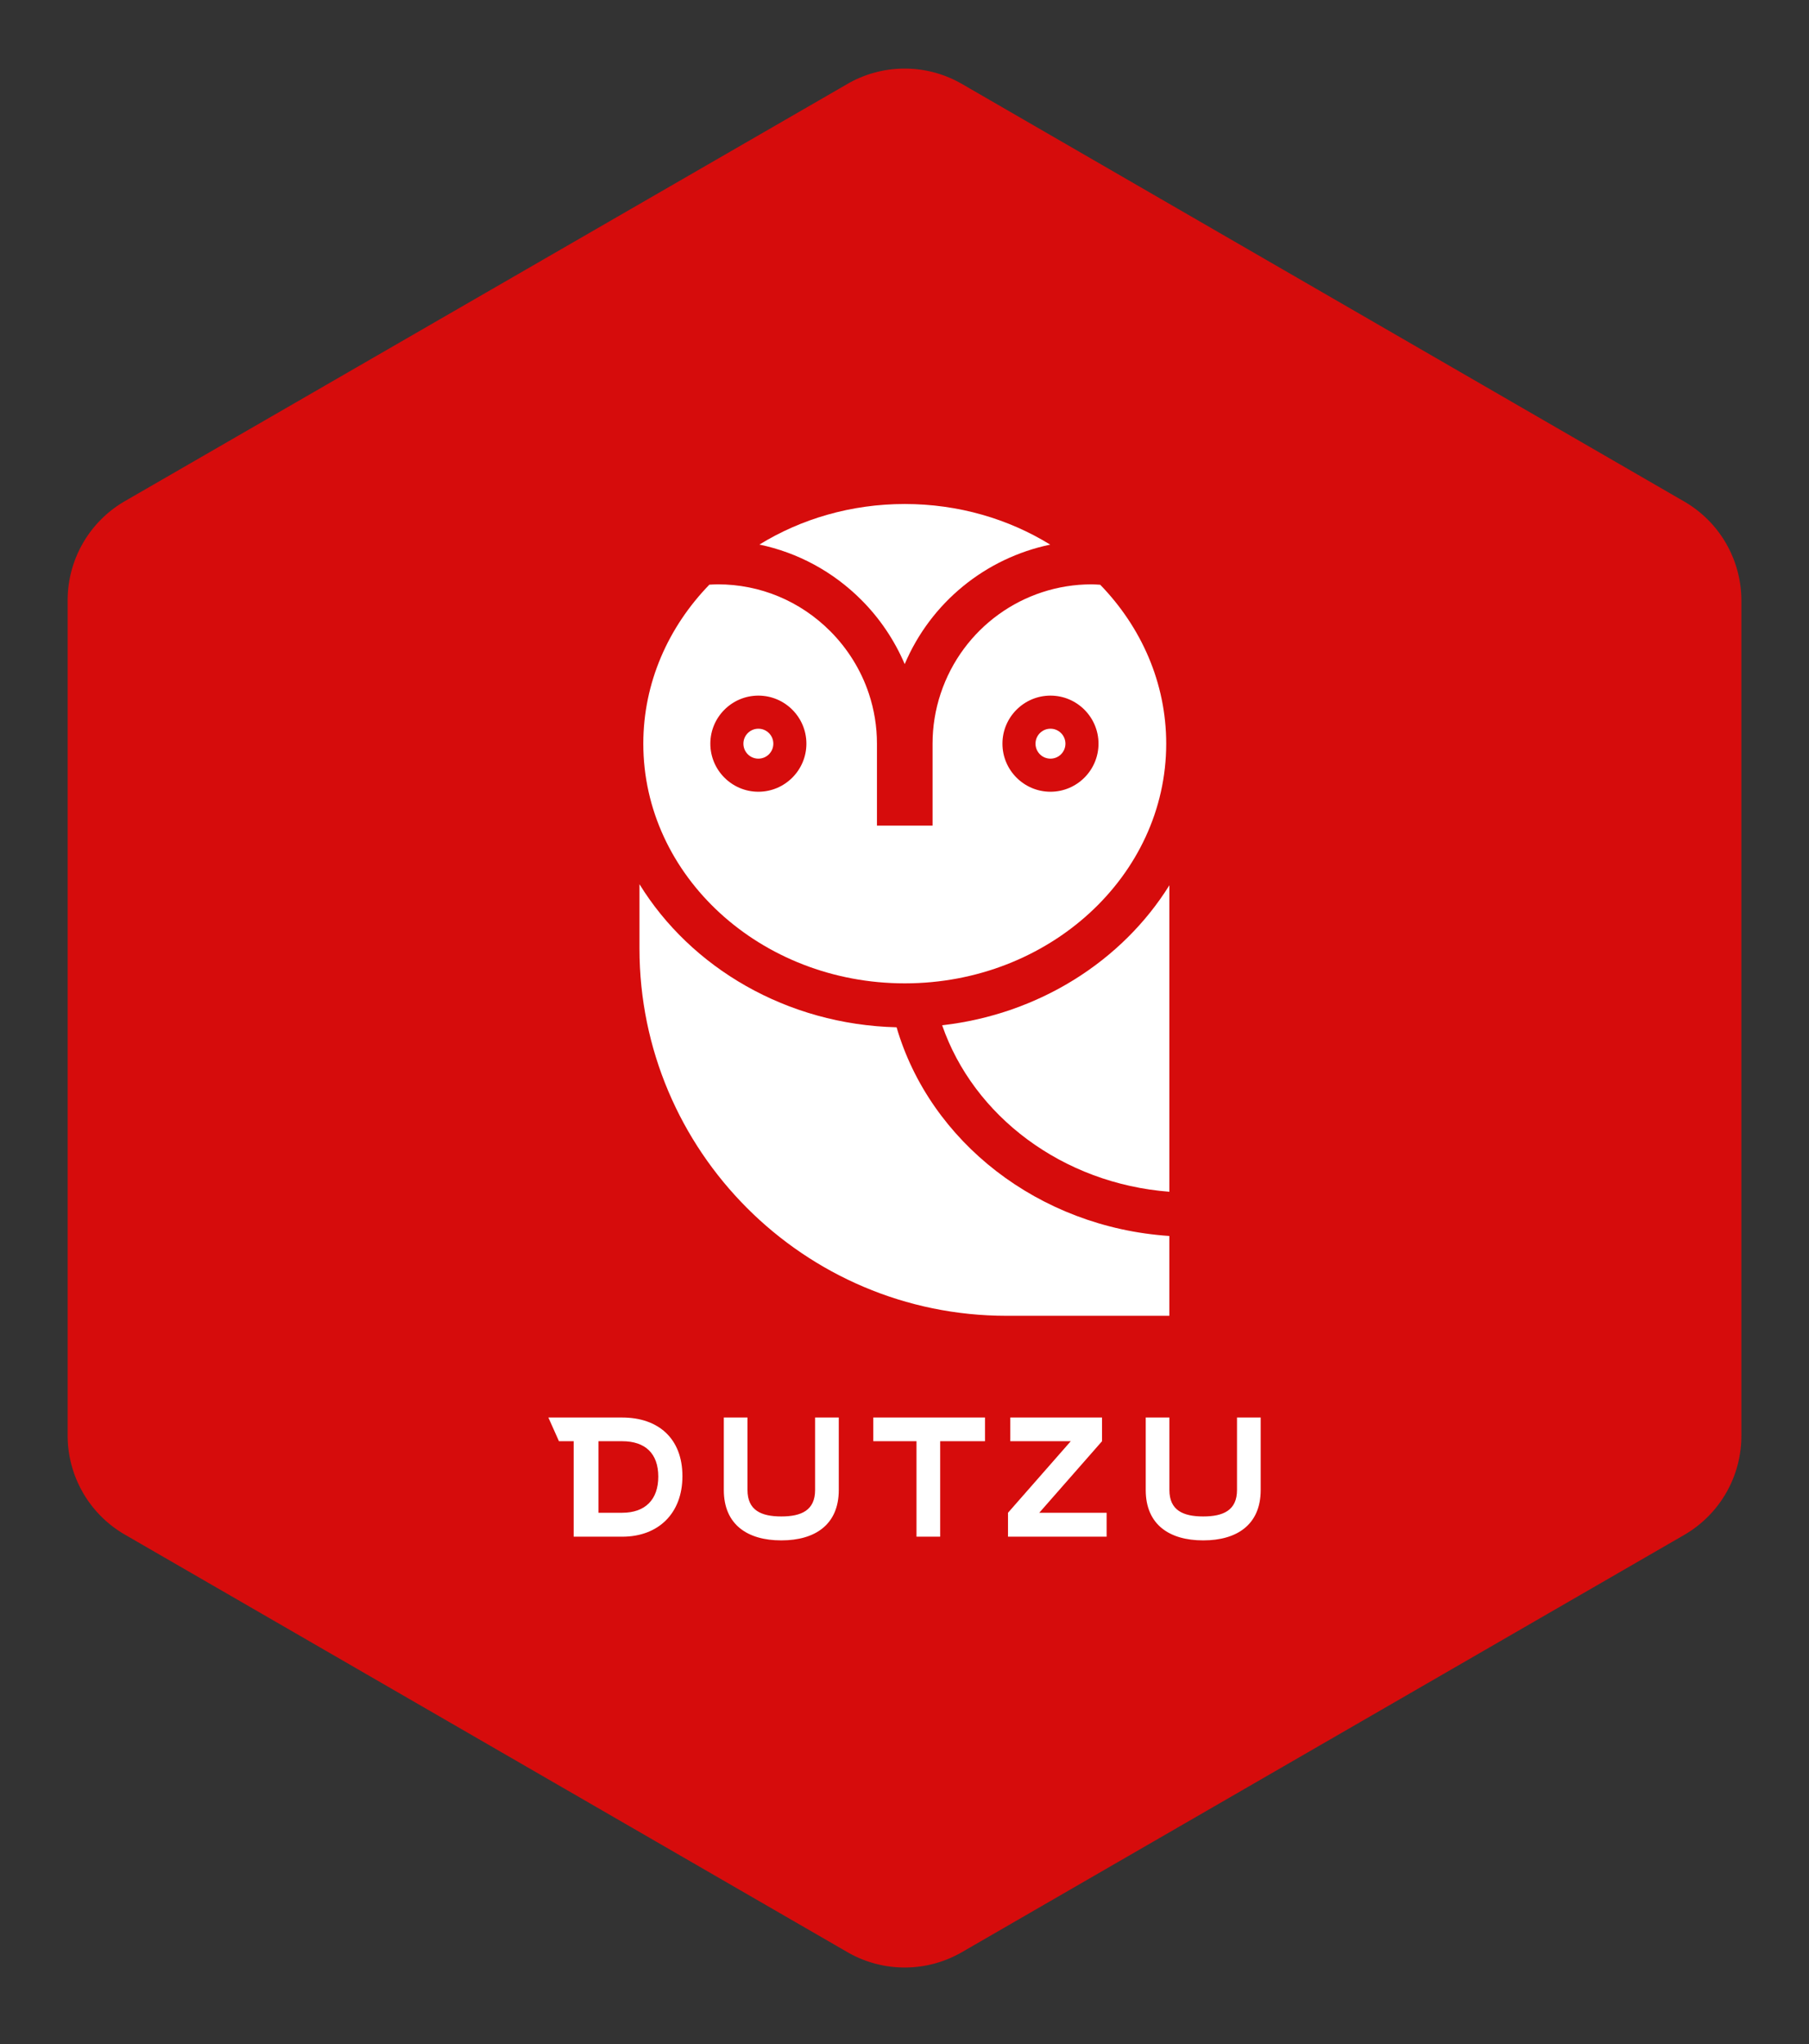
		<svg width="2844.653" height="3212.672" xmlns="http://www.w3.org/2000/svg" xmlns:xlink="http://www.w3.org/1999/xlink" version="1.1">
			<rect width="100%" height="100%" fill="#333333" stroke="none"/>
			<g transform="scale(10.634) translate(10, 10)">
				<g id="SvgjsG1008" fill="#d60c0c" transform="translate(0.003, 0.156) scale(4.99)" rel="inversefill" name="filled_container" xmlns:name="filledContainer_inversefill">   <title xmlns="http://www.w3.org/2000/svg">Untitled-1</title>   <path xmlns="http://www.w3.org/2000/svg" d="M23.11,55.78L1.69,43.41A3.39,3.39,0,0,1,0,40.48V15.75a3.39,3.39,0,0,1,1.69-2.94L23.11,0.45a3.39,3.39,0,0,1,3.39,0L47.91,12.82a3.39,3.39,0,0,1,1.69,2.94V40.48a3.39,3.39,0,0,1-1.69,2.94L26.5,55.78A3.39,3.39,0,0,1,23.11,55.78Z" fill="#d60c0c" style="fill: #d60c0c;"/> </g><g id="main_text" rel="mainfill" name="main_text" xmlns:name="mainText_mainfill" fill="#ffffff" transform="translate(69.222, 182.96)"><path fill="#ffffff" d="M12.784 20.026 l-3.502 0 l0 10.574 l3.502 0 c3.4 0 5.338 -1.938 5.338 -5.338 c0 -3.434 -1.938 -5.236 -5.338 -5.236 z M3.434 20.026 l-1.564 -3.502 l10.914 0 c5.304 0 8.908 3.06 8.908 8.67 c0 5.474 -3.536 8.942 -8.908 8.942 l-7.174 0 l0 -14.11 l-2.176 0 z M36.346 34.68 l-0.068 0 c-4.896 0 -8.466 -2.278 -8.466 -7.446 l0 -10.71 l3.502 0 l0 10.71 c0 2.992 2.006 3.91 4.998 3.91 s4.998 -0.918 4.998 -3.91 l0 -10.71 l3.502 0 l0 10.71 c0 5.168 -3.57 7.446 -8.466 7.446 z M66.436 20.026 l-6.63 0 l0 14.11 l-3.502 0 l0 -14.11 l-6.392 0 l0 -3.502 l16.524 0 l0 3.502 z M84.422 34.136 l-14.586 0 l0 -3.536 l9.282 -10.574 l-8.942 0 l0 -3.502 l13.566 0 l0 3.502 l-9.282 10.574 l9.962 0 l0 3.536 z M98.736 34.68 l-0.068 0 c-4.896 0 -8.466 -2.278 -8.466 -7.446 l0 -10.71 l3.502 0 l0 10.71 c0 2.992 2.006 3.91 4.998 3.91 s4.998 -0.918 4.998 -3.91 l0 -10.71 l3.502 0 l0 10.71 c0 5.168 -3.57 7.446 -8.466 7.446 z" style="fill: #ffffff;"/></g><defs id="SvgjsDefs1002"/><g id="SvgjsG1010" fill="#ffffff" rel="mainfill" name="symbol" xmlns:name="symbol_mainfill" transform="translate(57.091, 57.818) scale(1.333)"><symbol xmlns="http://www.w3.org/2000/svg" viewbox="-9.858 -9.858 19.716 19.716"><path fill="#d60c0c" stroke="#d60c0c" stroke-width="2.57" stroke-miterlimit="10" d="M8.573,0c0-4.735-3.838-8.573-8.573-8.573   S-8.573-4.735-8.573,0c0,4.735,3.838,8.573,8.573,8.573S8.573,4.735,8.573,0z"/><path fill="#d60c0c" stroke="#d60c0c" stroke-width="2.57" stroke-miterlimit="10" d="M2.858,0c0-1.578-1.279-2.858-2.858-2.858   c-1.578,0-2.858,1.279-2.858,2.858c0,1.578,1.279,2.858,2.858,2.858C1.578,2.858,2.858,1.578,2.858,0z"/></symbol><symbol xmlns="http://www.w3.org/2000/svg" viewbox="-5.525 -16.49 11.051 32.981"><path fill="#d60c0c" stroke="#d60c0c" stroke-width="2" stroke-miterlimit="10" d="M4.526-15.49h-9.051v30.981h1.559   c4.138,0,7.492-3.354,7.492-7.492V-15.49z"/></symbol><g xmlns="http://www.w3.org/2000/svg" display="none"><rect x="-962.374" y="-653.377" display="inline" fill="#d60c0c" width="1328.934" height="1233.377"/></g><g xmlns="http://www.w3.org/2000/svg"><path d="M61.332,95h18.06v-8.85C64.857,85.181,52.834,75.674,49.13,63.013c-12.205-0.301-22.818-6.614-28.522-15.863v7.124   C20.607,76.73,38.877,95,61.332,95z"/><path d="M79.393,81.248V47.271c-5.208,8.357-14.431,14.293-25.207,15.519C57.667,72.853,67.524,80.335,79.393,81.248z"/><path d="M50.031,22.75c2.913-6.856,8.98-11.754,16.143-13.246C61.558,6.661,56.006,5,50.038,5c-5.964,0-11.511,1.659-16.126,4.497   c4.247,0.886,8.159,2.984,11.312,6.138C47.268,17.677,48.902,20.112,50.031,22.75z"/><path d="M28.361,13.943c-4.554,4.694-7.328,10.869-7.328,17.628c0,14.652,13.011,26.572,29.005,26.572   c15.992,0,29.003-11.92,29.003-26.572c0-6.755-2.77-12.926-7.319-17.619c-0.315-0.017-0.628-0.046-0.946-0.046   c-7.608,0-14.339,4.861-16.751,12.097c-0.599,1.799-0.903,3.669-0.903,5.558v9.095h-1.278h-3.613h-1.278v-9.095   c0-1.89-0.305-3.759-0.904-5.557c-0.859-2.578-2.341-4.968-4.283-6.91c-3.345-3.346-7.773-5.188-12.467-5.188   C28.984,13.906,28.673,13.927,28.361,13.943z M66.202,26.243c2.938,0,5.328,2.39,5.328,5.328S69.14,36.9,66.202,36.9   s-5.328-2.391-5.328-5.329S63.265,26.243,66.202,26.243z M33.798,26.243c2.938,0,5.328,2.39,5.328,5.328S36.735,36.9,33.798,36.9   c-2.938,0-5.328-2.391-5.328-5.329S30.86,26.243,33.798,26.243z"/><circle cx="33.798" cy="31.572" r="1.66"/><circle cx="66.202" cy="31.572" r="1.66"/></g></g>
			</g>
		</svg>
	